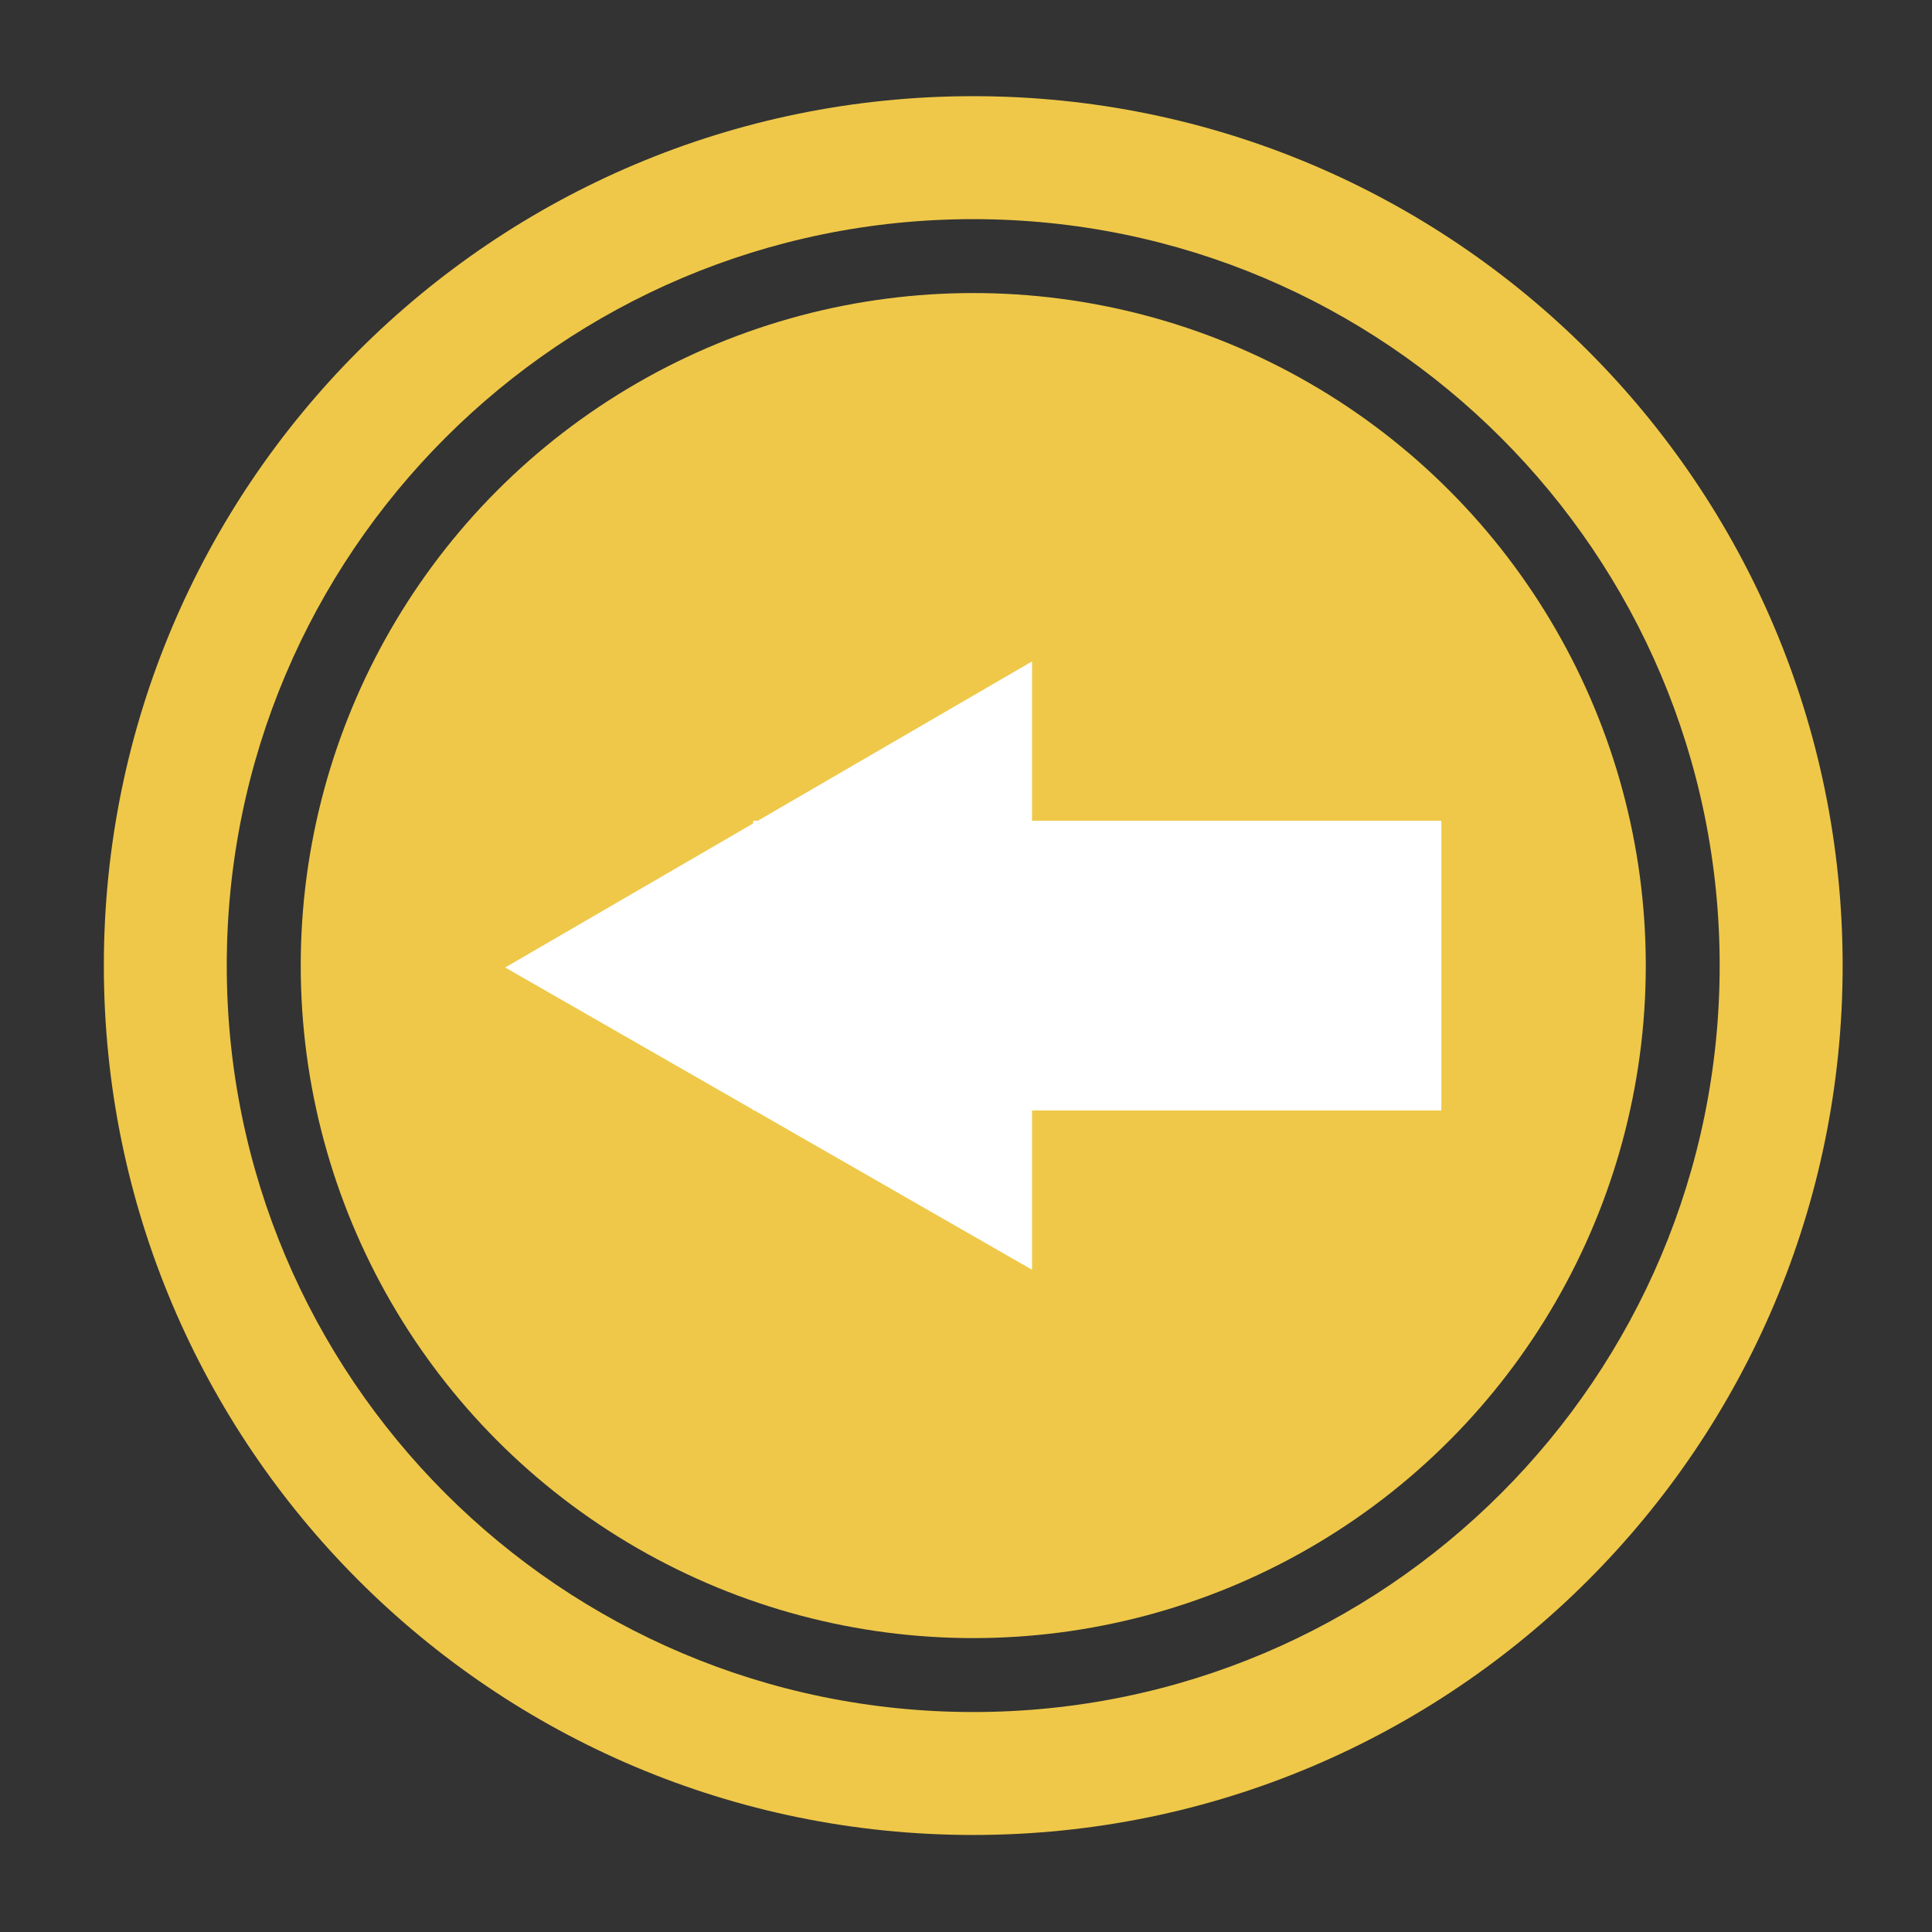 <svg xmlns="http://www.w3.org/2000/svg" xmlns:xlink="http://www.w3.org/1999/xlink" id="Layer_1" width="300" height="300" enable-background="new 0 0 300 300" version="1.1" viewBox="0 0 300 300" xml:space="preserve"><rect x="0" y="0" width="300" height="300" fill="#333333" stroke="none"/><g><path fill="#EFC849" d="M151.121,14.934c-74.557,0-134.996,60.439-134.996,135c0,74.553,60.439,135,134.996,135 c74.561,0,135.004-60.447,135.004-135C286.125,75.373,225.682,14.934,151.121,14.934z M151.121,265.843 c-64.013,0-115.91-51.9-115.91-115.909c0-64.016,51.897-115.906,115.91-115.906c64.018,0,115.909,51.89,115.909,115.906 C267.03,213.942,215.139,265.843,151.121,265.843z"/><circle cx="151.127" cy="149.934" r="104.43" fill="#EFC849"/><polygon fill="#FFF" points="160.254 102.705 160.254 127.442 223.81 127.442 223.81 172.429 160.254 172.429 160.254 197.166 117.144 172.429 116.951 172.429 116.951 172.321 78.446 150.23 116.951 127.864 116.951 127.45 117.668 127.45"/></g></svg>